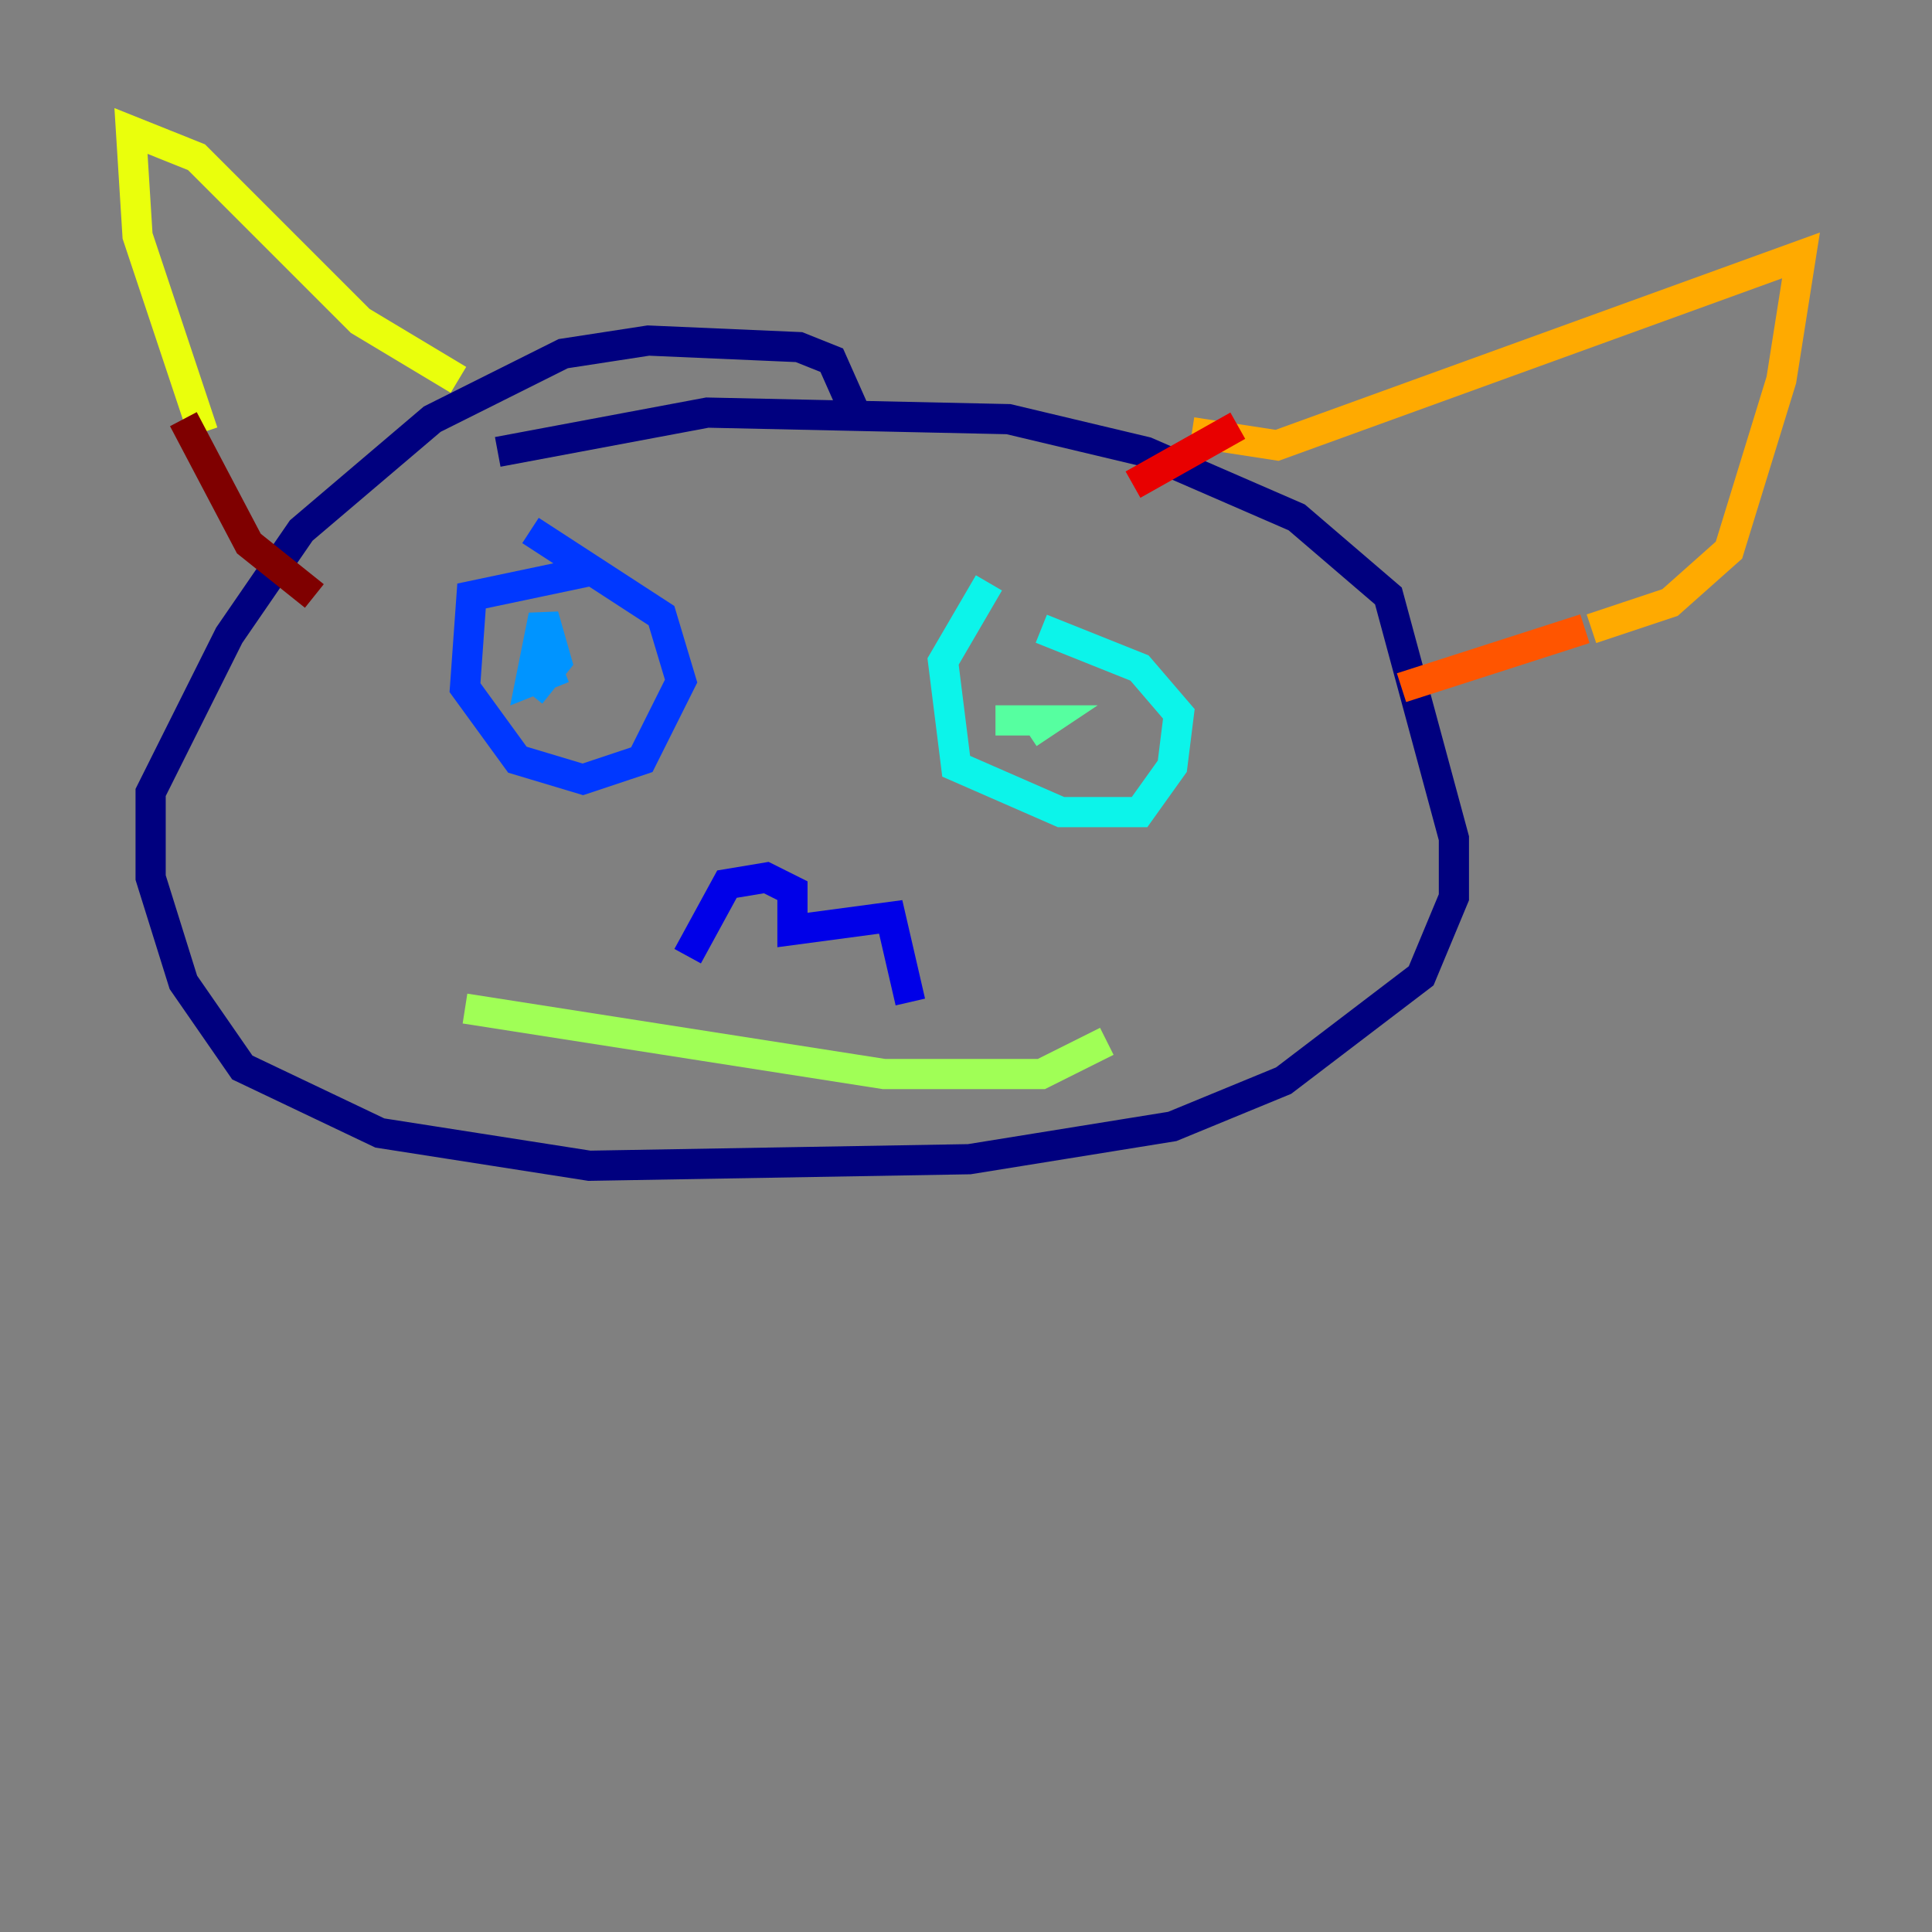 <?xml version="1.0" encoding="utf-8" ?>
<svg baseProfile="tiny" height="128" version="1.2" viewBox="0,0,128,128" width="128" xmlns="http://www.w3.org/2000/svg" xmlns:ev="http://www.w3.org/2001/xml-events" xmlns:xlink="http://www.w3.org/1999/xlink"><rect x="0" y="0" width="128" height="128" fill="#808080" stroke="none"/><defs /><polyline fill="none" points="56.841,27.77 55.105,23.864 52.936,22.997 42.956,22.563 37.315,23.43 28.637,27.77 19.959,35.146 15.186,42.088 9.98,52.502 9.98,58.142 12.149,65.085 16.054,70.725 25.166,75.064 39.051,77.234 64.217,76.8 77.668,74.63 85.044,71.593 94.156,64.651 96.325,59.444 96.325,55.539 91.986,39.485 85.912,34.278 75.932,29.939 66.82,27.77 46.861,27.336 32.976,29.939" stroke="#00007f" stroke-width="2" /><polyline fill="none" points="45.559,63.349 48.163,58.576 50.766,58.142 52.502,59.01 52.502,61.614 59.01,60.746 60.312,66.386" stroke="#0000e8" stroke-width="2" /><polyline fill="none" points="39.485,37.749 31.241,39.485 30.807,45.559 34.278,50.332 38.617,51.634 42.522,50.332 45.125,45.125 43.824,40.786 35.146,35.146" stroke="#0038ff" stroke-width="2" /><polyline fill="none" points="35.146,45.993 36.881,43.824 36.014,40.786 35.146,45.125 37.315,44.258" stroke="#0094ff" stroke-width="2" /><polyline fill="none" points="65.519,38.617 62.481,43.824 63.349,50.766 70.291,53.803 75.498,53.803 77.668,50.766 78.102,47.295 75.498,44.258 68.99,41.654" stroke="#0cf4ea" stroke-width="2" /><polyline fill="none" points="68.122,48.597 69.424,47.729 65.953,47.729" stroke="#56ffa0" stroke-width="2" /><polyline fill="none" points="30.807,66.82 58.576,71.159 68.99,71.159 73.329,68.99" stroke="#a0ff56" stroke-width="2" /><polyline fill="none" points="13.451,28.637 9.112,15.62 8.678,8.678 13.017,10.414 23.864,21.261 30.373,25.166" stroke="#eaff0c" stroke-width="2" /><polyline fill="none" points="78.969,28.637 84.61,29.505 119.322,16.922 118.02,25.166 114.549,36.447 110.644,39.919 105.437,41.654" stroke="#ffaa00" stroke-width="2" /><polyline fill="none" points="105.003,41.654 92.854,45.559" stroke="#ff5500" stroke-width="2" /><polyline fill="none" points="82.007,28.203 75.064,32.108" stroke="#e80000" stroke-width="2" /><polyline fill="none" points="12.149,27.77 16.488,36.014 20.827,39.485" stroke="#7f0000" stroke-width="2" /></svg>